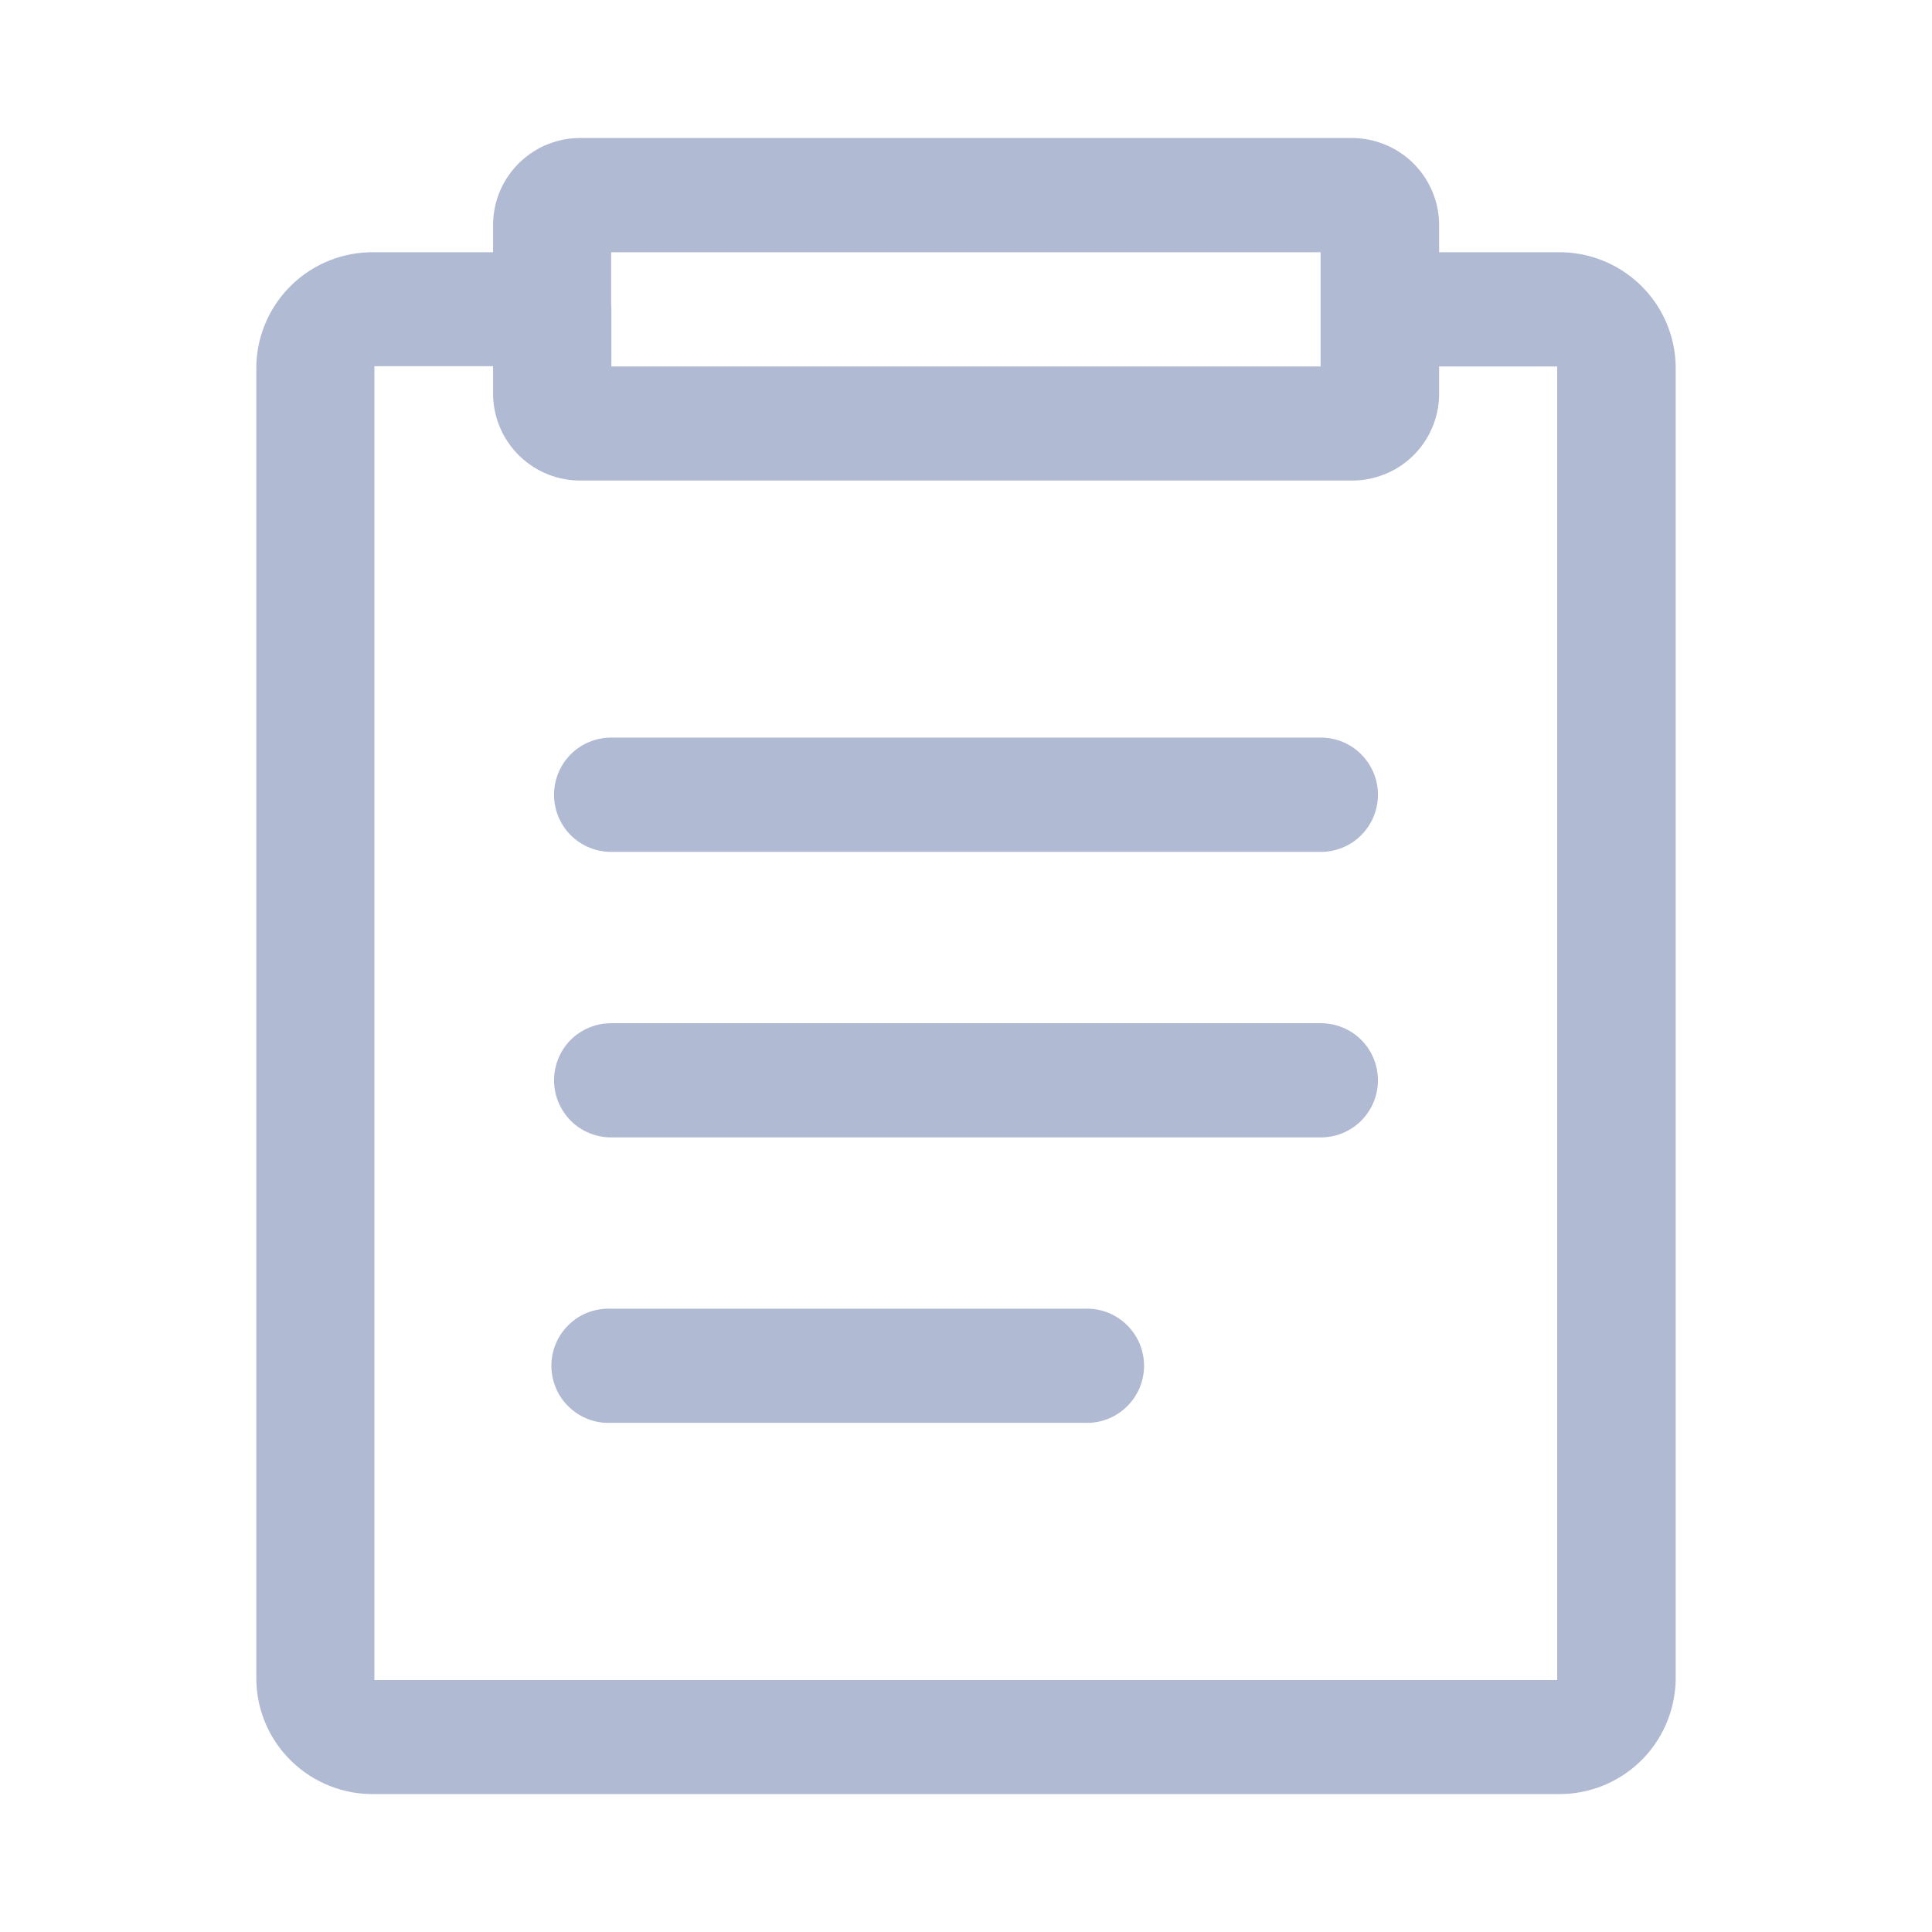 <svg width="18" height="18" viewBox="0 0 18 18" fill="none" xmlns="http://www.w3.org/2000/svg">
<path d="M3.49 2.35C3.203 2.345 2.926 2.454 2.719 2.653C2.513 2.852 2.393 3.125 2.388 3.412V15.653C2.393 15.94 2.512 16.213 2.719 16.412C2.926 16.611 3.203 16.72 3.49 16.715H14.51C14.797 16.72 15.074 16.611 15.281 16.412C15.487 16.213 15.606 15.94 15.612 15.653V3.412C15.607 3.125 15.488 2.852 15.281 2.653C15.074 2.454 14.797 2.345 14.51 2.35H12.857L13.408 2.883V2.084C13.404 1.869 13.315 1.664 13.16 1.514C13.005 1.365 12.798 1.283 12.583 1.286H5.419C5.313 1.284 5.207 1.303 5.108 1.342C5.008 1.381 4.918 1.44 4.841 1.514C4.765 1.588 4.703 1.676 4.661 1.774C4.618 1.872 4.596 1.977 4.594 2.084V2.883L5.145 2.35H3.49ZM5.694 3.414V2.084C5.692 2.156 5.662 2.224 5.611 2.274C5.559 2.324 5.489 2.352 5.417 2.35H12.581C12.545 2.351 12.509 2.345 12.476 2.332C12.443 2.319 12.412 2.299 12.387 2.275C12.361 2.25 12.341 2.22 12.326 2.187C12.312 2.155 12.305 2.119 12.304 2.084V3.414H14.508V15.653H3.488V3.412H5.141L5.694 3.414ZM12.306 3.681C12.308 3.609 12.338 3.54 12.39 3.49C12.441 3.441 12.511 3.413 12.583 3.414H5.419C5.455 3.413 5.491 3.42 5.524 3.433C5.557 3.446 5.587 3.465 5.613 3.49C5.639 3.515 5.659 3.544 5.674 3.577C5.688 3.61 5.695 3.645 5.696 3.681V2.883C5.696 2.737 5.638 2.596 5.535 2.493C5.431 2.39 5.291 2.332 5.145 2.332C4.999 2.332 4.859 2.39 4.755 2.493C4.652 2.596 4.594 2.737 4.594 2.883V3.681C4.598 3.896 4.687 4.1 4.842 4.25C4.997 4.399 5.204 4.481 5.419 4.477H12.583C12.689 4.479 12.795 4.46 12.894 4.421C12.994 4.383 13.084 4.324 13.161 4.25C13.238 4.176 13.299 4.088 13.341 3.99C13.384 3.892 13.406 3.787 13.408 3.681V2.883C13.408 2.737 13.35 2.596 13.247 2.493C13.143 2.39 13.003 2.332 12.857 2.332C12.711 2.332 12.571 2.39 12.467 2.493C12.364 2.596 12.306 2.737 12.306 2.883V3.681ZM12.306 7.937C12.447 7.937 12.583 7.881 12.682 7.781C12.782 7.681 12.838 7.546 12.838 7.404C12.838 7.263 12.782 7.128 12.682 7.028C12.583 6.928 12.447 6.872 12.306 6.872H5.694C5.553 6.872 5.417 6.928 5.317 7.028C5.218 7.128 5.162 7.263 5.162 7.404C5.162 7.546 5.218 7.681 5.317 7.781C5.417 7.881 5.553 7.937 5.694 7.937H12.306ZM5.694 9.533C5.553 9.533 5.417 9.589 5.317 9.688C5.218 9.788 5.162 9.924 5.162 10.065C5.162 10.206 5.218 10.341 5.317 10.441C5.417 10.541 5.553 10.597 5.694 10.597H12.306C12.447 10.597 12.583 10.541 12.682 10.441C12.782 10.341 12.838 10.206 12.838 10.065C12.838 9.924 12.782 9.788 12.682 9.688C12.583 9.589 12.447 9.533 12.306 9.533H5.694ZM5.694 12.193C5.622 12.19 5.55 12.201 5.483 12.226C5.415 12.251 5.354 12.29 5.302 12.34C5.25 12.389 5.208 12.449 5.18 12.515C5.152 12.581 5.137 12.653 5.137 12.725C5.137 12.796 5.152 12.868 5.18 12.934C5.208 13 5.25 13.06 5.302 13.109C5.354 13.159 5.415 13.198 5.483 13.223C5.55 13.248 5.622 13.26 5.694 13.256H10.102C10.174 13.26 10.246 13.248 10.313 13.223C10.38 13.198 10.442 13.159 10.494 13.109C10.546 13.06 10.587 13 10.616 12.934C10.644 12.868 10.659 12.796 10.659 12.725C10.659 12.653 10.644 12.581 10.616 12.515C10.587 12.449 10.546 12.389 10.494 12.34C10.442 12.29 10.38 12.251 10.313 12.226C10.246 12.201 10.174 12.19 10.102 12.193H5.694Z" fill="#B1BAD3"/>
</svg>
